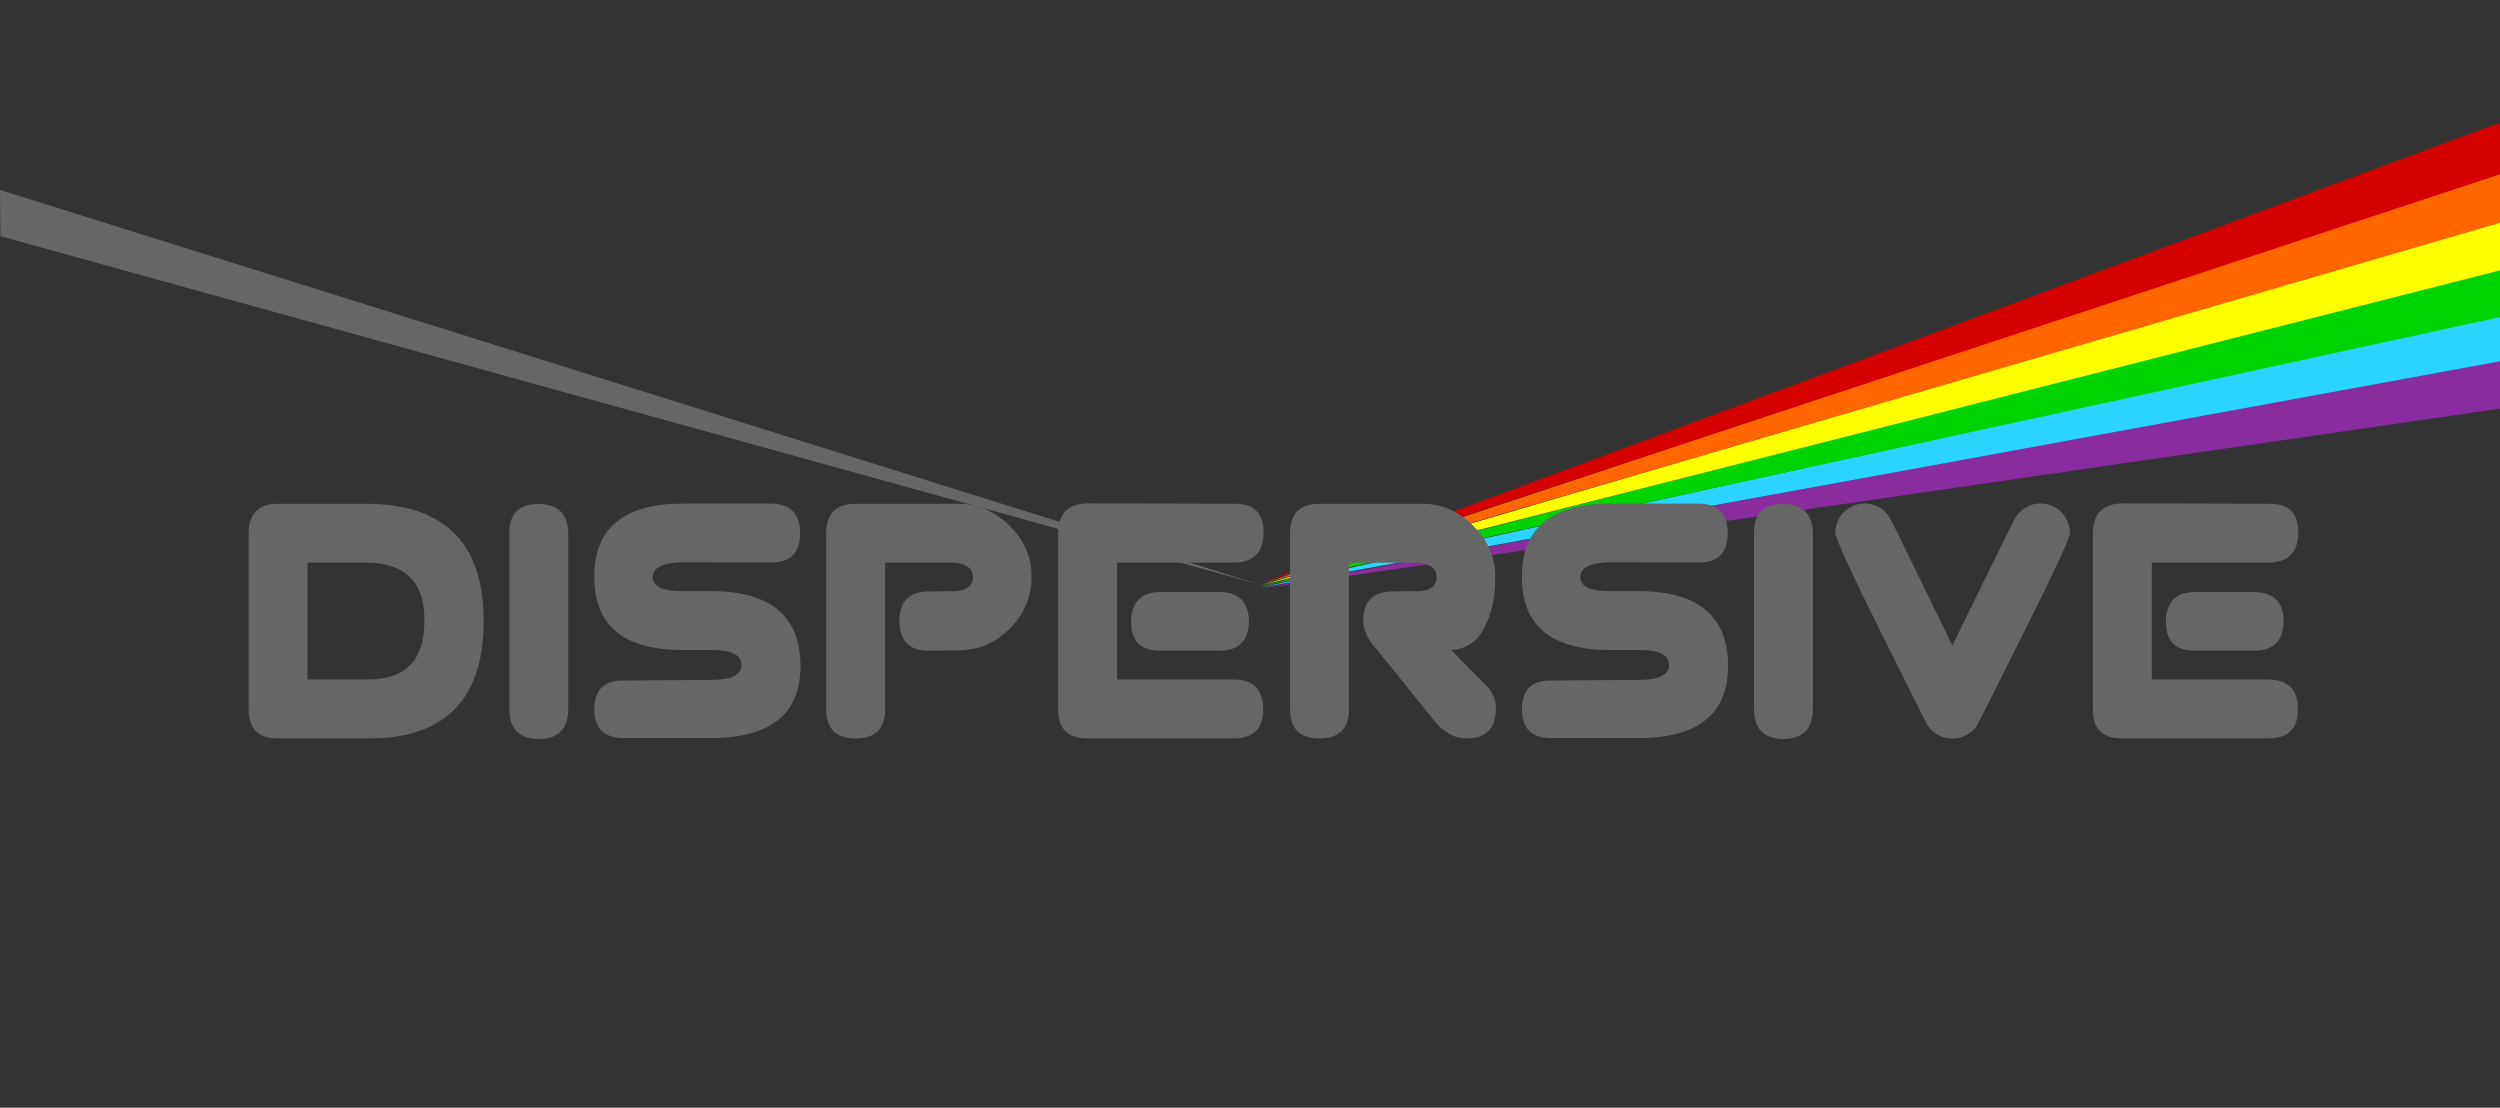 <?xml version="1.0" encoding="UTF-8" standalone="no"?>
<!-- Created with Inkscape (http://www.inkscape.org/) -->

<svg
   xmlns:dc="http://purl.org/dc/elements/1.1/"
   xmlns:cc="http://creativecommons.org/ns#"
   xmlns:rdf="http://www.w3.org/1999/02/22-rdf-syntax-ns#"
   xmlns:svg="http://www.w3.org/2000/svg"
   xmlns="http://www.w3.org/2000/svg"
   xmlns:sodipodi="http://sodipodi.sourceforge.net/DTD/sodipodi-0.dtd"
   xmlns:inkscape="http://www.inkscape.org/namespaces/inkscape"
   width="1017.197"
   height="450.697"
   id="svg2"
   version="1.1"
   inkscape:version="0.48.4 r9939"
   sodipodi:docname="dispersive-white-bg.svg"
   inkscape:export-filename="/home/dawi/projects/dispersive-logo/dispersive-white-bg.png"
   inkscape:export-xdpi="78.57"
   inkscape:export-ydpi="78.57">
  <rect width="100%" height="100%" fill="#333333" stroke="none"/>
  <defs
     id="defs4" />
  <sodipodi:namedview
     id="base"
     pagecolor="#ffffff"
     bordercolor="#666666"
     borderopacity="1.0"
     inkscape:pageopacity="1"
     inkscape:pageshadow="2"
     inkscape:zoom="0.35"
     inkscape:cx="821.12728"
     inkscape:cy="14.216938"
     inkscape:document-units="px"
     inkscape:current-layer="layer1"
     showgrid="true"
     showguides="true"
     inkscape:guide-bbox="true"
     inkscape:window-width="1317"
     inkscape:window-height="725"
     inkscape:window-x="151"
     inkscape:window-y="94"
     inkscape:window-maximized="0"
     fit-margin-top="50"
     fit-margin-left="0"
     fit-margin-right="0"
     fit-margin-bottom="150">
    <inkscape:grid
       type="xygrid"
       id="grid3790"
       empspacing="5"
       visible="true"
       enabled="true"
       snapvisiblegridlinesonly="true"
       originx="177.197px"
       originy="-472.415px" />
  </sodipodi:namedview>
  <g
     inkscape:label="Layer 1"
     inkscape:groupmode="layer"
     id="layer1"
     transform="translate(177.197,-129.25)">
    <path
       inkscape:connector-curvature="0"
       style="fill:#2ad4ff;fill-opacity:1;stroke:none"
       d="M 840,257.469 335.656,368.312 840,277 l 0,-19.531 z"
       id="path3772" />
    <path
       inkscape:connector-curvature="0"
       style="fill:#00d400;fill-opacity:1;stroke:none"
       d="M 840,238.438 335.688,367.875 840,258.25 l 0,-19.812 z"
       id="path3770" />
    <path
       inkscape:connector-curvature="0"
       style="fill:#ffff00;fill-opacity:1;stroke:none"
       d="M 840,219.062 335.719,367.438 840,239.25 l 0,-20.188 z"
       id="path3768" />
    <path
       inkscape:connector-curvature="0"
       style="fill:#ff6600;fill-opacity:1;stroke:none"
       d="M 840,199.312 335.719,367 840,219.906 840,199.312 z"
       id="path3766" />
    <path
       inkscape:connector-curvature="0"
       style="fill:#d40000;fill-opacity:1;stroke:none"
       d="M 839.5,179.25 335.688,366.562 840,200.156 l 0,-19.375 -0.5,-1.531 z"
       id="path3764" />
    <path
       style="fill:#666666;fill-opacity:1;stroke:none"
       d="m -177.197,206.536 512.911,160.683 0,0 L -177,225.362 z"
       id="rect2989"
       inkscape:connector-curvature="0"
       sodipodi:nodetypes="ccccc" />
    <path
       style="fill:#892ca0;fill-opacity:1;stroke:none"
       d="M 840,276.25 335.625,368.75 840,295.5 l 0,-19.25 z"
       id="path3774"
       inkscape:connector-curvature="0" />
    <g
       transform="matrix(3.822,0,0,3.822,-316.137,-428.647)"
       style="font-size:40px;font-style:normal;font-variant:normal;font-weight:normal;font-stretch:normal;line-height:125%;letter-spacing:0px;word-spacing:0px;fill:#666666;fill-opacity:1;stroke:none;font-family:Virgo;-inkscape-font-specification:Virgo"
       id="flowRoot2998">
      <path
         d="m 65.949,199.601 9.375,0 c 8.346,0.013 12.52,4.18 12.52,12.5 -0.013,8.294 -4.076,12.454 -12.188,12.48 l -9.707,0 c -2.083,0.013 -3.125,-1.029 -3.125,-3.125 l 0,-18.73 c -2e-6,-2.07 1.042,-3.112 3.125,-3.125 m 3.145,6.27 0,12.441 6.27,0 c 4.141,0.039 6.198,-2.051 6.172,-6.27 0.026,-4.102 -2.038,-6.159 -6.191,-6.172 l -6.25,0"
         id="path3931"
         inkscape:connector-curvature="0" />
      <path
         d="m 93.664,199.621 c 2.083,0.013 3.145,1.042 3.184,3.086 l 0,18.789 c -0.026,2.07 -1.074,3.125 -3.145,3.164 -2.083,-0.052 -3.125,-1.107 -3.125,-3.164 l 0,-18.77 c -0.013,-2.07 1.016,-3.105 3.086,-3.105"
         id="path3933"
         inkscape:connector-curvature="0" />
      <path
         d="m 121.535,202.707 c -3e-5,2.083 -1.003,3.132 -3.008,3.145 l -9.512,-0.019 c -2.109,0.026 -3.171,0.56 -3.184,1.602 0.026,0.99 1.094,1.478 3.203,1.465 l 3.066,0 c 6.289,0.026 9.447,2.669 9.473,7.93 -2e-5,5.117 -3.151,7.689 -9.453,7.715 l -9.395,0 c -2.07,-0.013 -3.105,-1.035 -3.105,-3.066 0.013,-2.07 1.042,-3.092 3.086,-3.066 l 9.414,-0.059 c 2.109,-0.013 3.164,-0.547 3.164,-1.602 -2e-5,-1.068 -1.068,-1.595 -3.203,-1.582 l -3.066,0 c -6.263,-0.013 -9.395,-2.591 -9.395,-7.734 l 0,-0.098 c -2e-6,-5.156 3.132,-7.741 9.395,-7.754 l 9.395,0 c 2.07,0.013 3.112,1.055 3.125,3.125"
         id="path3935"
         inkscape:connector-curvature="0" />
      <path
         d="m 127.434,199.601 10.977,0 c 2.005,2e-5 3.802,0.768 5.391,2.305 1.575,1.536 2.363,3.34 2.363,5.41 l 0,0.059 c -2e-5,2.161 -0.781,4.01 -2.344,5.547 -1.55,1.523 -3.392,2.285 -5.527,2.285 l -3.086,0.039 c -2.057,1e-5 -3.092,-1.055 -3.105,-3.164 -1e-5,-2.109 1.055,-3.158 3.164,-3.145 l 2.207,-0.019 c 1.654,0.026 2.467,-0.475 2.441,-1.504 -1e-5,-1.029 -0.814,-1.543 -2.441,-1.543 l -6.895,0 0,15.586 c 0.013,2.083 -1.035,3.125 -3.145,3.125 -2.083,0 -3.125,-1.029 -3.125,-3.086 l 0,-18.809 c 0.013,-2.044 1.055,-3.073 3.125,-3.086"
         id="path3937"
         inkscape:connector-curvature="0" />
      <path
         d="m 152.121,199.562 15.82,0.039 c 1.94,0.026 2.917,1.035 2.93,3.027 -2e-5,2.122 -1.055,3.203 -3.164,3.242 l -12.441,0 0,12.441 12.422,0 c 2.096,0.013 3.145,1.068 3.145,3.164 -2e-5,2.044 -1.029,3.079 -3.086,3.105 l -15.625,0 c -2.07,0 -3.112,-1.009 -3.125,-3.027 l 0,-18.828 c 0.013,-2.07 1.055,-3.125 3.125,-3.164 m 4.648,12.598 c 0.013,-2.083 1.042,-3.138 3.086,-3.164 l 6.289,0 c 2.083,0.013 3.138,1.055 3.164,3.125 -0.039,2.083 -1.094,3.125 -3.164,3.125 l -6.27,0 c -2.07,0.013 -3.105,-1.016 -3.105,-3.086"
         id="path3939"
         inkscape:connector-curvature="0" />
      <path
         d="m 176.809,199.601 10.977,0 c 2.031,2e-5 3.835,0.788 5.41,2.363 1.575,1.576 2.357,3.379 2.344,5.41 -2e-5,2.161 -0.397,3.984 -1.191,5.469 -0.781,1.484 -1.96,2.253 -3.535,2.305 l 3.848,3.906 c 0.625,0.612 0.937,1.419 0.938,2.422 -0.039,2.07 -1.081,3.105 -3.125,3.105 l -0.078,0 c -1.042,0 -2.064,-0.508 -3.066,-1.523 l -6.25,-7.754 c -1.055,-1.12 -1.589,-2.194 -1.602,-3.223 -10e-6,-2.109 1.055,-3.158 3.164,-3.145 l 2.207,-0.019 c 1.654,0.026 2.467,-0.475 2.441,-1.504 -10e-6,-1.029 -0.814,-1.543 -2.441,-1.543 l -6.895,0 0,15.586 c 0.013,2.083 -1.035,3.125 -3.145,3.125 -2.083,0 -3.125,-1.029 -3.125,-3.086 l 0,-18.809 c 0.013,-2.044 1.055,-3.073 3.125,-3.086"
         id="path3941"
         inkscape:connector-curvature="0" />
      <path
         d="m 220.285,202.707 c -3e-5,2.083 -1.003,3.132 -3.008,3.145 l -9.512,-0.019 c -2.109,0.026 -3.171,0.56 -3.184,1.602 0.026,0.99 1.094,1.478 3.203,1.465 l 3.066,0 c 6.289,0.026 9.447,2.669 9.473,7.93 -2e-5,5.117 -3.151,7.689 -9.453,7.715 l -9.395,0 c -2.07,-0.013 -3.105,-1.035 -3.105,-3.066 0.013,-2.07 1.042,-3.092 3.086,-3.066 l 9.414,-0.059 c 2.109,-0.013 3.164,-0.547 3.164,-1.602 -2e-5,-1.068 -1.068,-1.595 -3.203,-1.582 l -3.066,0 c -6.263,-0.013 -9.395,-2.591 -9.395,-7.734 l 0,-0.098 c 0,-5.156 3.132,-7.741 9.395,-7.754 l 9.395,0 c 2.07,0.013 3.112,1.055 3.125,3.125"
         id="path3943"
         inkscape:connector-curvature="0" />
      <path
         d="m 226.164,199.621 c 2.083,0.013 3.145,1.042 3.184,3.086 l 0,18.789 c -0.026,2.07 -1.074,3.125 -3.145,3.164 -2.083,-0.052 -3.125,-1.107 -3.125,-3.164 l 0,-18.77 c -0.013,-2.07 1.016,-3.105 3.086,-3.105"
         id="path3945"
         inkscape:connector-curvature="0" />
      <path
         d="m 253.586,199.562 c 0.521,2e-5 1.029,0.137 1.523,0.41 0.508,0.273 0.898,0.664 1.172,1.172 0.286,0.495 0.43,1.009 0.43,1.543 -3e-5,0.547 -1.569,3.952 -4.707,10.215 -3.125,6.263 -4.824,9.642 -5.098,10.137 -0.273,0.495 -0.658,0.879 -1.152,1.152 -0.495,0.273 -1.016,0.41 -1.562,0.41 -0.534,0 -1.055,-0.137 -1.562,-0.41 -0.495,-0.273 -0.879,-0.658 -1.152,-1.152 -0.273,-0.495 -1.966,-3.874 -5.078,-10.137 -3.112,-6.263 -4.668,-9.668 -4.668,-10.215 0,-0.534 0.137,-1.048 0.41,-1.543 0.286,-0.508 0.677,-0.898 1.172,-1.172 0.495,-0.273 1.009,-0.41 1.543,-0.41 0.521,2e-5 1.029,0.137 1.523,0.41 0.508,0.273 0.898,0.664 1.172,1.172 0.286,0.495 2.5,5.007 6.641,13.535 4.18,-8.529 6.406,-13.04 6.68,-13.535 0.286,-0.508 0.677,-0.898 1.172,-1.172 0.495,-0.273 1.009,-0.41 1.543,-0.41"
         id="path3947"
         inkscape:connector-curvature="0" />
      <path
         d="m 262.277,199.562 15.82,0.039 c 1.94,0.026 2.917,1.035 2.93,3.027 -2e-5,2.122 -1.055,3.203 -3.164,3.242 l -12.441,0 0,12.441 12.422,0 c 2.096,0.013 3.145,1.068 3.145,3.164 -2e-5,2.044 -1.029,3.079 -3.086,3.105 l -15.625,0 c -2.07,0 -3.112,-1.009 -3.125,-3.027 l 0,-18.828 c 0.013,-2.07 1.055,-3.125 3.125,-3.164 m 4.648,12.598 c 0.013,-2.083 1.042,-3.138 3.086,-3.164 l 6.289,0 c 2.083,0.013 3.138,1.055 3.164,3.125 -0.039,2.083 -1.094,3.125 -3.164,3.125 l -6.27,0 c -2.07,0.013 -3.105,-1.016 -3.105,-3.086"
         id="path3949"
         inkscape:connector-curvature="0" />
    </g>
  </g>
</svg>
